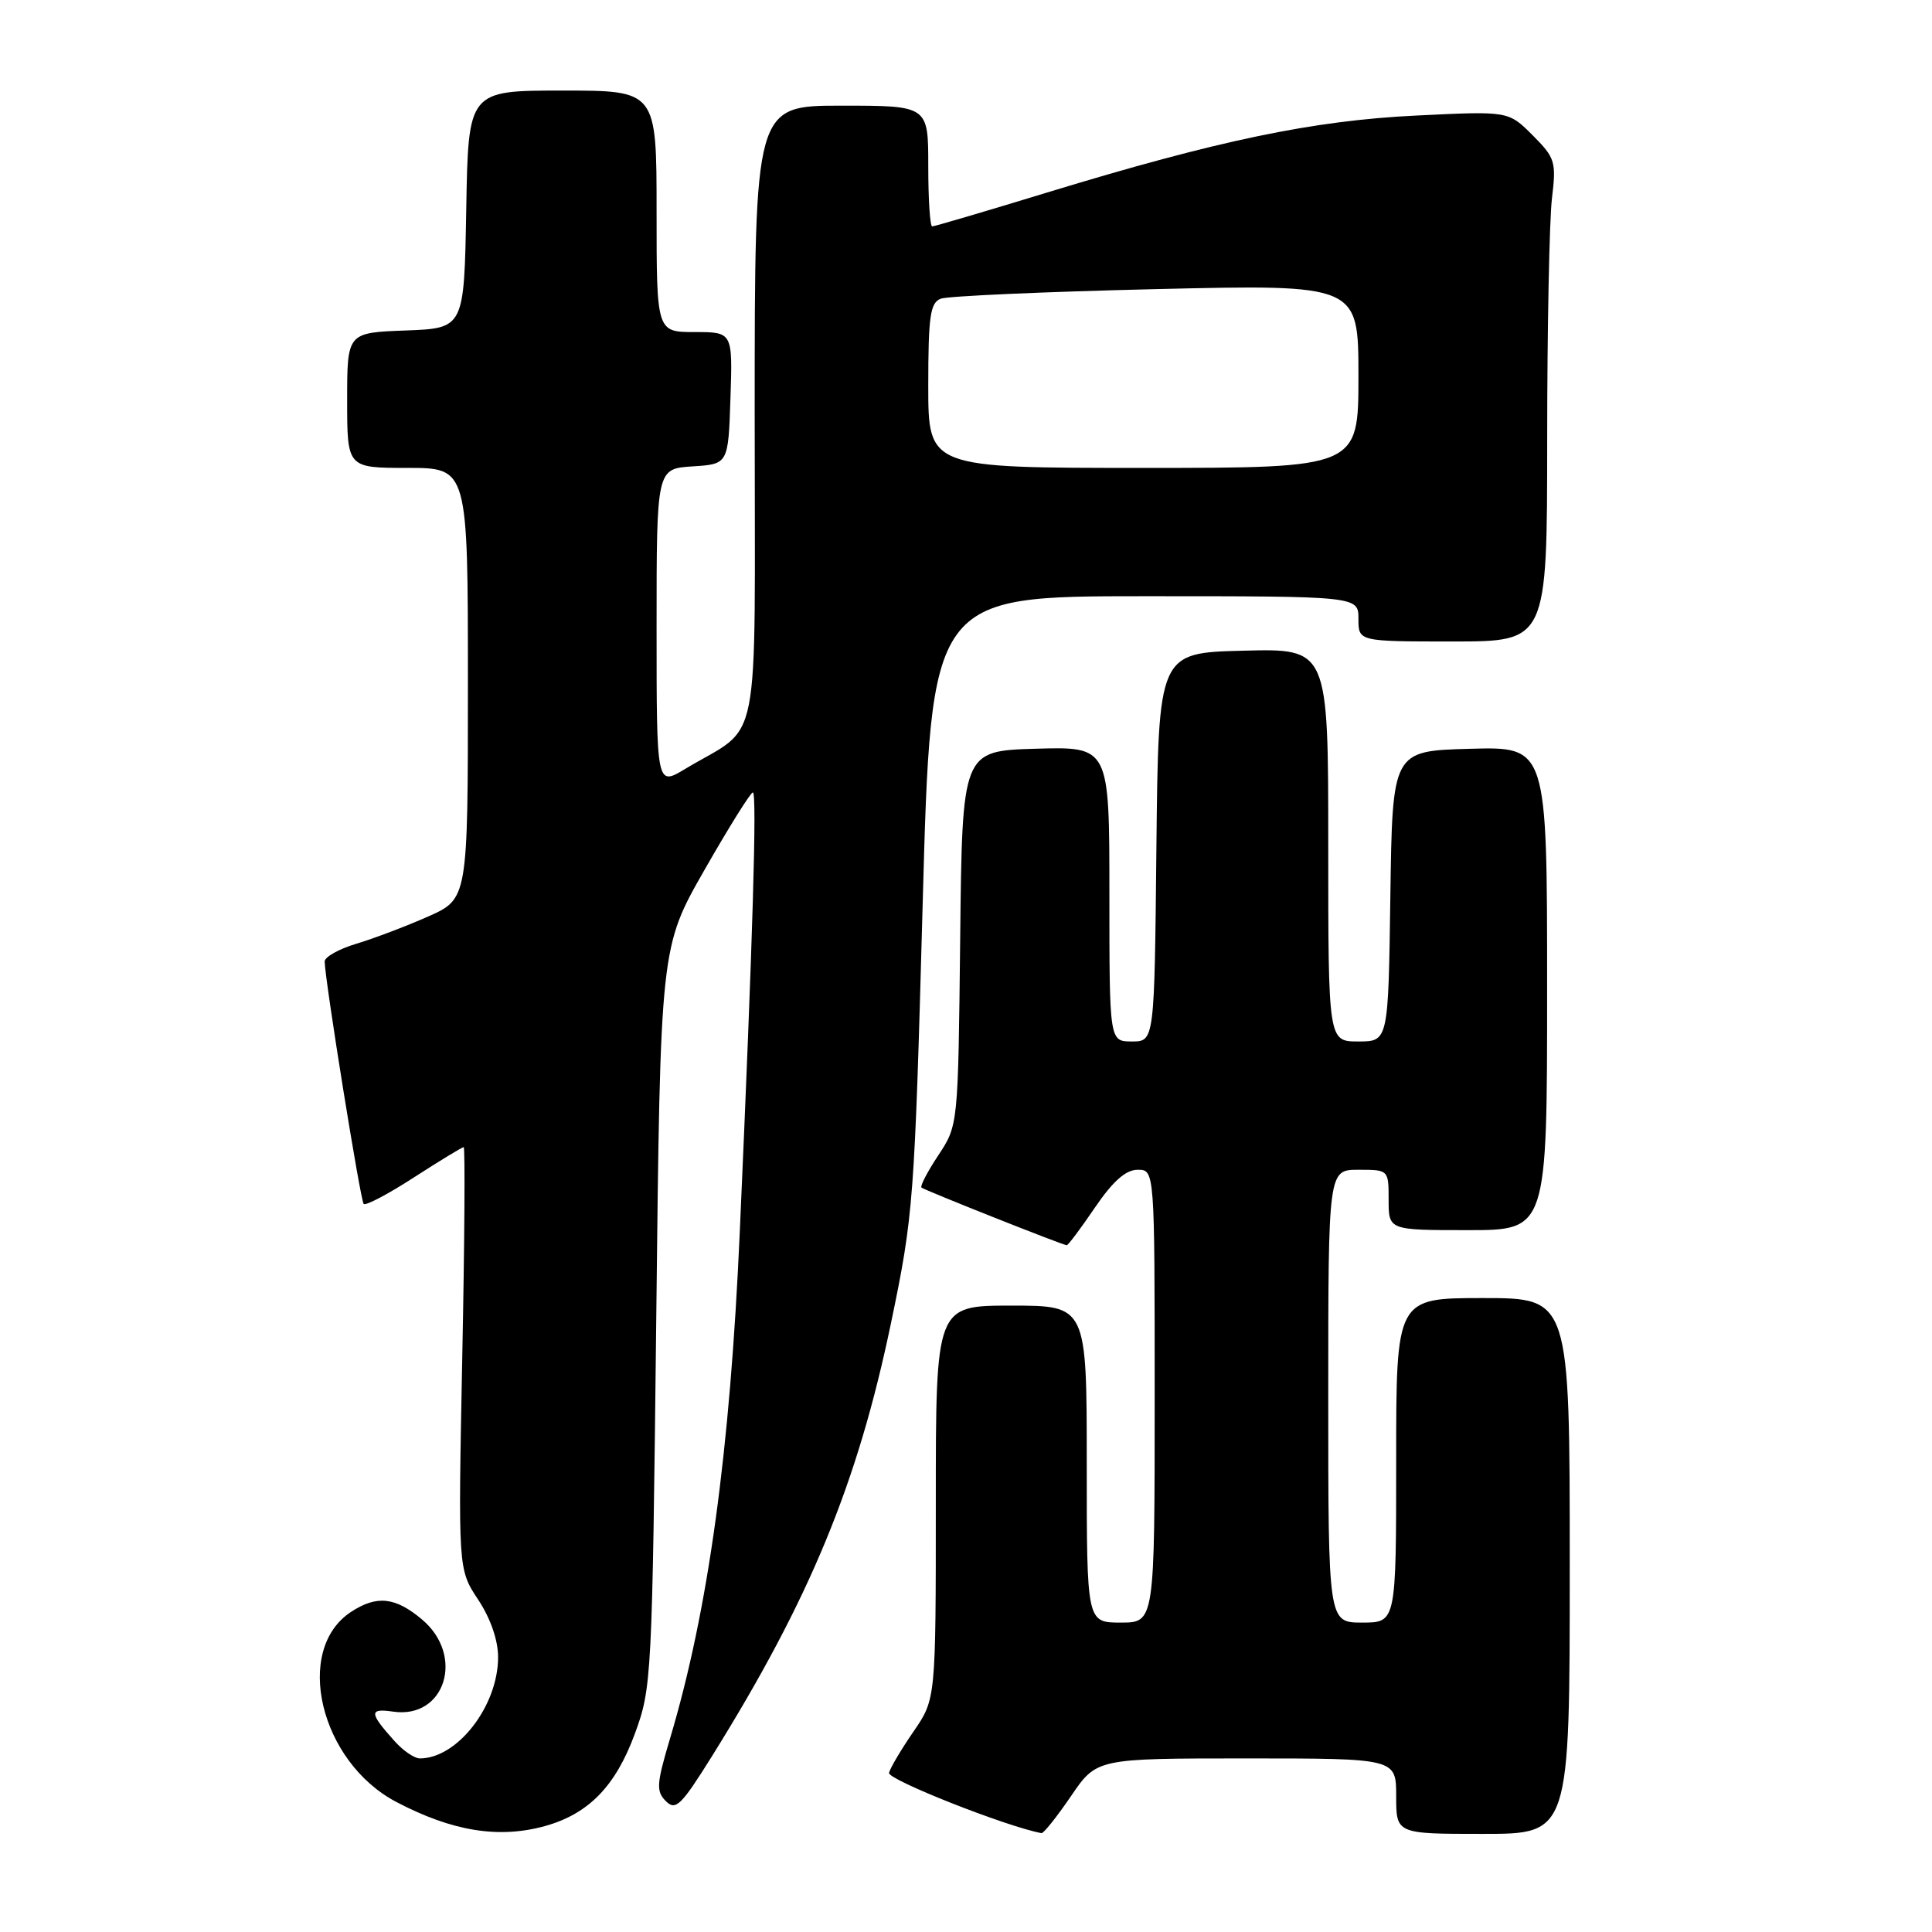 <?xml version="1.0" encoding="UTF-8" standalone="no"?>
<!DOCTYPE svg PUBLIC "-//W3C//DTD SVG 1.1//EN" "http://www.w3.org/Graphics/SVG/1.1/DTD/svg11.dtd" >
<svg xmlns="http://www.w3.org/2000/svg" xmlns:xlink="http://www.w3.org/1999/xlink" version="1.1" viewBox="0 0 256 256">
 <g >
 <path fill="currentColor"
d=" M 72.22 241.96 C 77.99 240.35 81.57 236.68 84.12 229.73 C 86.36 223.64 86.42 222.42 86.96 174.50 C 87.50 125.50 87.50 125.50 93.36 115.25 C 96.58 109.61 99.46 105.00 99.76 105.00 C 100.32 105.00 99.75 124.47 98.03 163.12 C 96.74 192.40 93.85 213.39 88.79 230.34 C 86.99 236.38 86.92 237.35 88.23 238.66 C 89.53 239.96 90.25 239.26 94.35 232.69 C 107.31 211.90 113.63 196.60 118.06 175.32 C 121.05 160.97 121.18 159.21 122.26 119.75 C 123.37 79.00 123.37 79.00 151.69 79.00 C 180.00 79.00 180.00 79.00 180.00 82.00 C 180.00 85.00 180.00 85.00 192.50 85.00 C 205.00 85.00 205.00 85.00 205.01 58.25 C 205.01 43.54 205.30 29.16 205.64 26.31 C 206.23 21.42 206.07 20.92 203.07 17.91 C 199.87 14.71 199.87 14.71 187.68 15.31 C 173.98 15.97 161.43 18.59 138.78 25.50 C 130.67 27.98 123.81 30.00 123.52 30.00 C 123.23 30.00 123.00 26.40 123.00 22.00 C 123.00 14.00 123.00 14.00 111.50 14.00 C 100.00 14.00 100.00 14.00 100.00 54.93 C 100.00 100.93 101.03 95.72 90.75 101.91 C 87.00 104.16 87.00 104.16 87.00 83.14 C 87.00 62.11 87.00 62.11 91.75 61.80 C 96.50 61.50 96.50 61.50 96.79 52.75 C 97.08 44.00 97.08 44.00 92.04 44.00 C 87.00 44.00 87.00 44.00 87.00 28.00 C 87.00 12.00 87.00 12.00 74.53 12.00 C 62.05 12.00 62.05 12.00 61.78 27.75 C 61.50 43.50 61.50 43.50 53.75 43.79 C 46.00 44.08 46.00 44.08 46.00 53.04 C 46.00 62.00 46.00 62.00 54.00 62.00 C 62.00 62.00 62.00 62.00 62.00 90.56 C 62.00 119.11 62.00 119.11 56.69 121.46 C 53.77 122.75 49.50 124.37 47.19 125.06 C 44.89 125.75 43.01 126.81 43.02 127.41 C 43.08 130.03 47.76 159.09 48.19 159.53 C 48.46 159.79 51.46 158.21 54.87 156.00 C 58.28 153.80 61.24 152.00 61.44 152.00 C 61.64 152.00 61.56 164.59 61.25 179.97 C 60.70 207.94 60.70 207.94 63.35 211.95 C 65.00 214.44 66.00 217.33 66.00 219.59 C 66.00 226.04 60.61 233.00 55.63 233.00 C 54.92 233.00 53.44 231.99 52.32 230.75 C 48.90 226.95 48.87 226.33 52.09 226.80 C 58.98 227.81 61.63 219.39 55.92 214.59 C 52.38 211.61 49.93 211.35 46.52 213.58 C 38.86 218.60 42.38 233.43 52.50 238.76 C 59.92 242.66 66.08 243.66 72.22 241.96 Z  M 141.91 238.00 C 145.31 233.00 145.31 233.00 165.16 233.00 C 185.00 233.00 185.00 233.00 185.00 238.00 C 185.00 243.00 185.00 243.00 196.50 243.00 C 208.00 243.00 208.00 243.00 208.00 207.50 C 208.00 172.00 208.00 172.00 196.50 172.00 C 185.00 172.00 185.00 172.00 185.00 193.50 C 185.00 215.00 185.00 215.00 180.50 215.00 C 176.00 215.00 176.00 215.00 176.00 185.00 C 176.00 155.00 176.00 155.00 180.00 155.00 C 184.00 155.00 184.00 155.00 184.00 159.00 C 184.00 163.00 184.00 163.00 194.50 163.00 C 205.00 163.00 205.00 163.00 205.00 130.97 C 205.00 98.93 205.00 98.93 194.75 99.22 C 184.50 99.50 184.50 99.50 184.23 118.75 C 183.96 138.00 183.96 138.00 179.98 138.00 C 176.00 138.00 176.00 138.00 176.00 111.97 C 176.00 85.93 176.00 85.93 164.75 86.22 C 153.50 86.50 153.50 86.50 153.23 112.25 C 152.97 138.00 152.97 138.00 149.98 138.00 C 147.00 138.00 147.00 138.00 147.00 118.46 C 147.00 98.93 147.00 98.93 137.25 99.21 C 127.50 99.50 127.50 99.50 127.23 124.30 C 126.96 149.10 126.96 149.10 124.34 153.07 C 122.89 155.25 121.89 157.18 122.10 157.36 C 122.58 157.74 140.86 165.00 141.35 165.00 C 141.54 165.00 143.22 162.75 145.09 160.00 C 147.48 156.50 149.17 155.00 150.75 155.00 C 153.00 155.00 153.00 155.00 153.00 185.00 C 153.00 215.00 153.00 215.00 148.50 215.00 C 144.00 215.00 144.00 215.00 144.00 194.00 C 144.00 173.00 144.00 173.00 134.00 173.00 C 124.00 173.00 124.00 173.00 124.00 199.07 C 124.00 225.14 124.00 225.14 121.05 229.43 C 119.42 231.80 117.96 234.26 117.80 234.91 C 117.57 235.80 133.33 242.03 138.00 242.90 C 138.28 242.95 140.03 240.75 141.91 238.00 Z  M 123.00 51.11 C 123.00 41.91 123.26 40.12 124.65 39.58 C 125.56 39.23 138.38 38.66 153.15 38.31 C 180.00 37.68 180.00 37.68 180.00 49.84 C 180.00 62.00 180.00 62.00 151.50 62.00 C 123.00 62.00 123.00 62.00 123.00 51.11 Z "/>
</g>
</svg>
